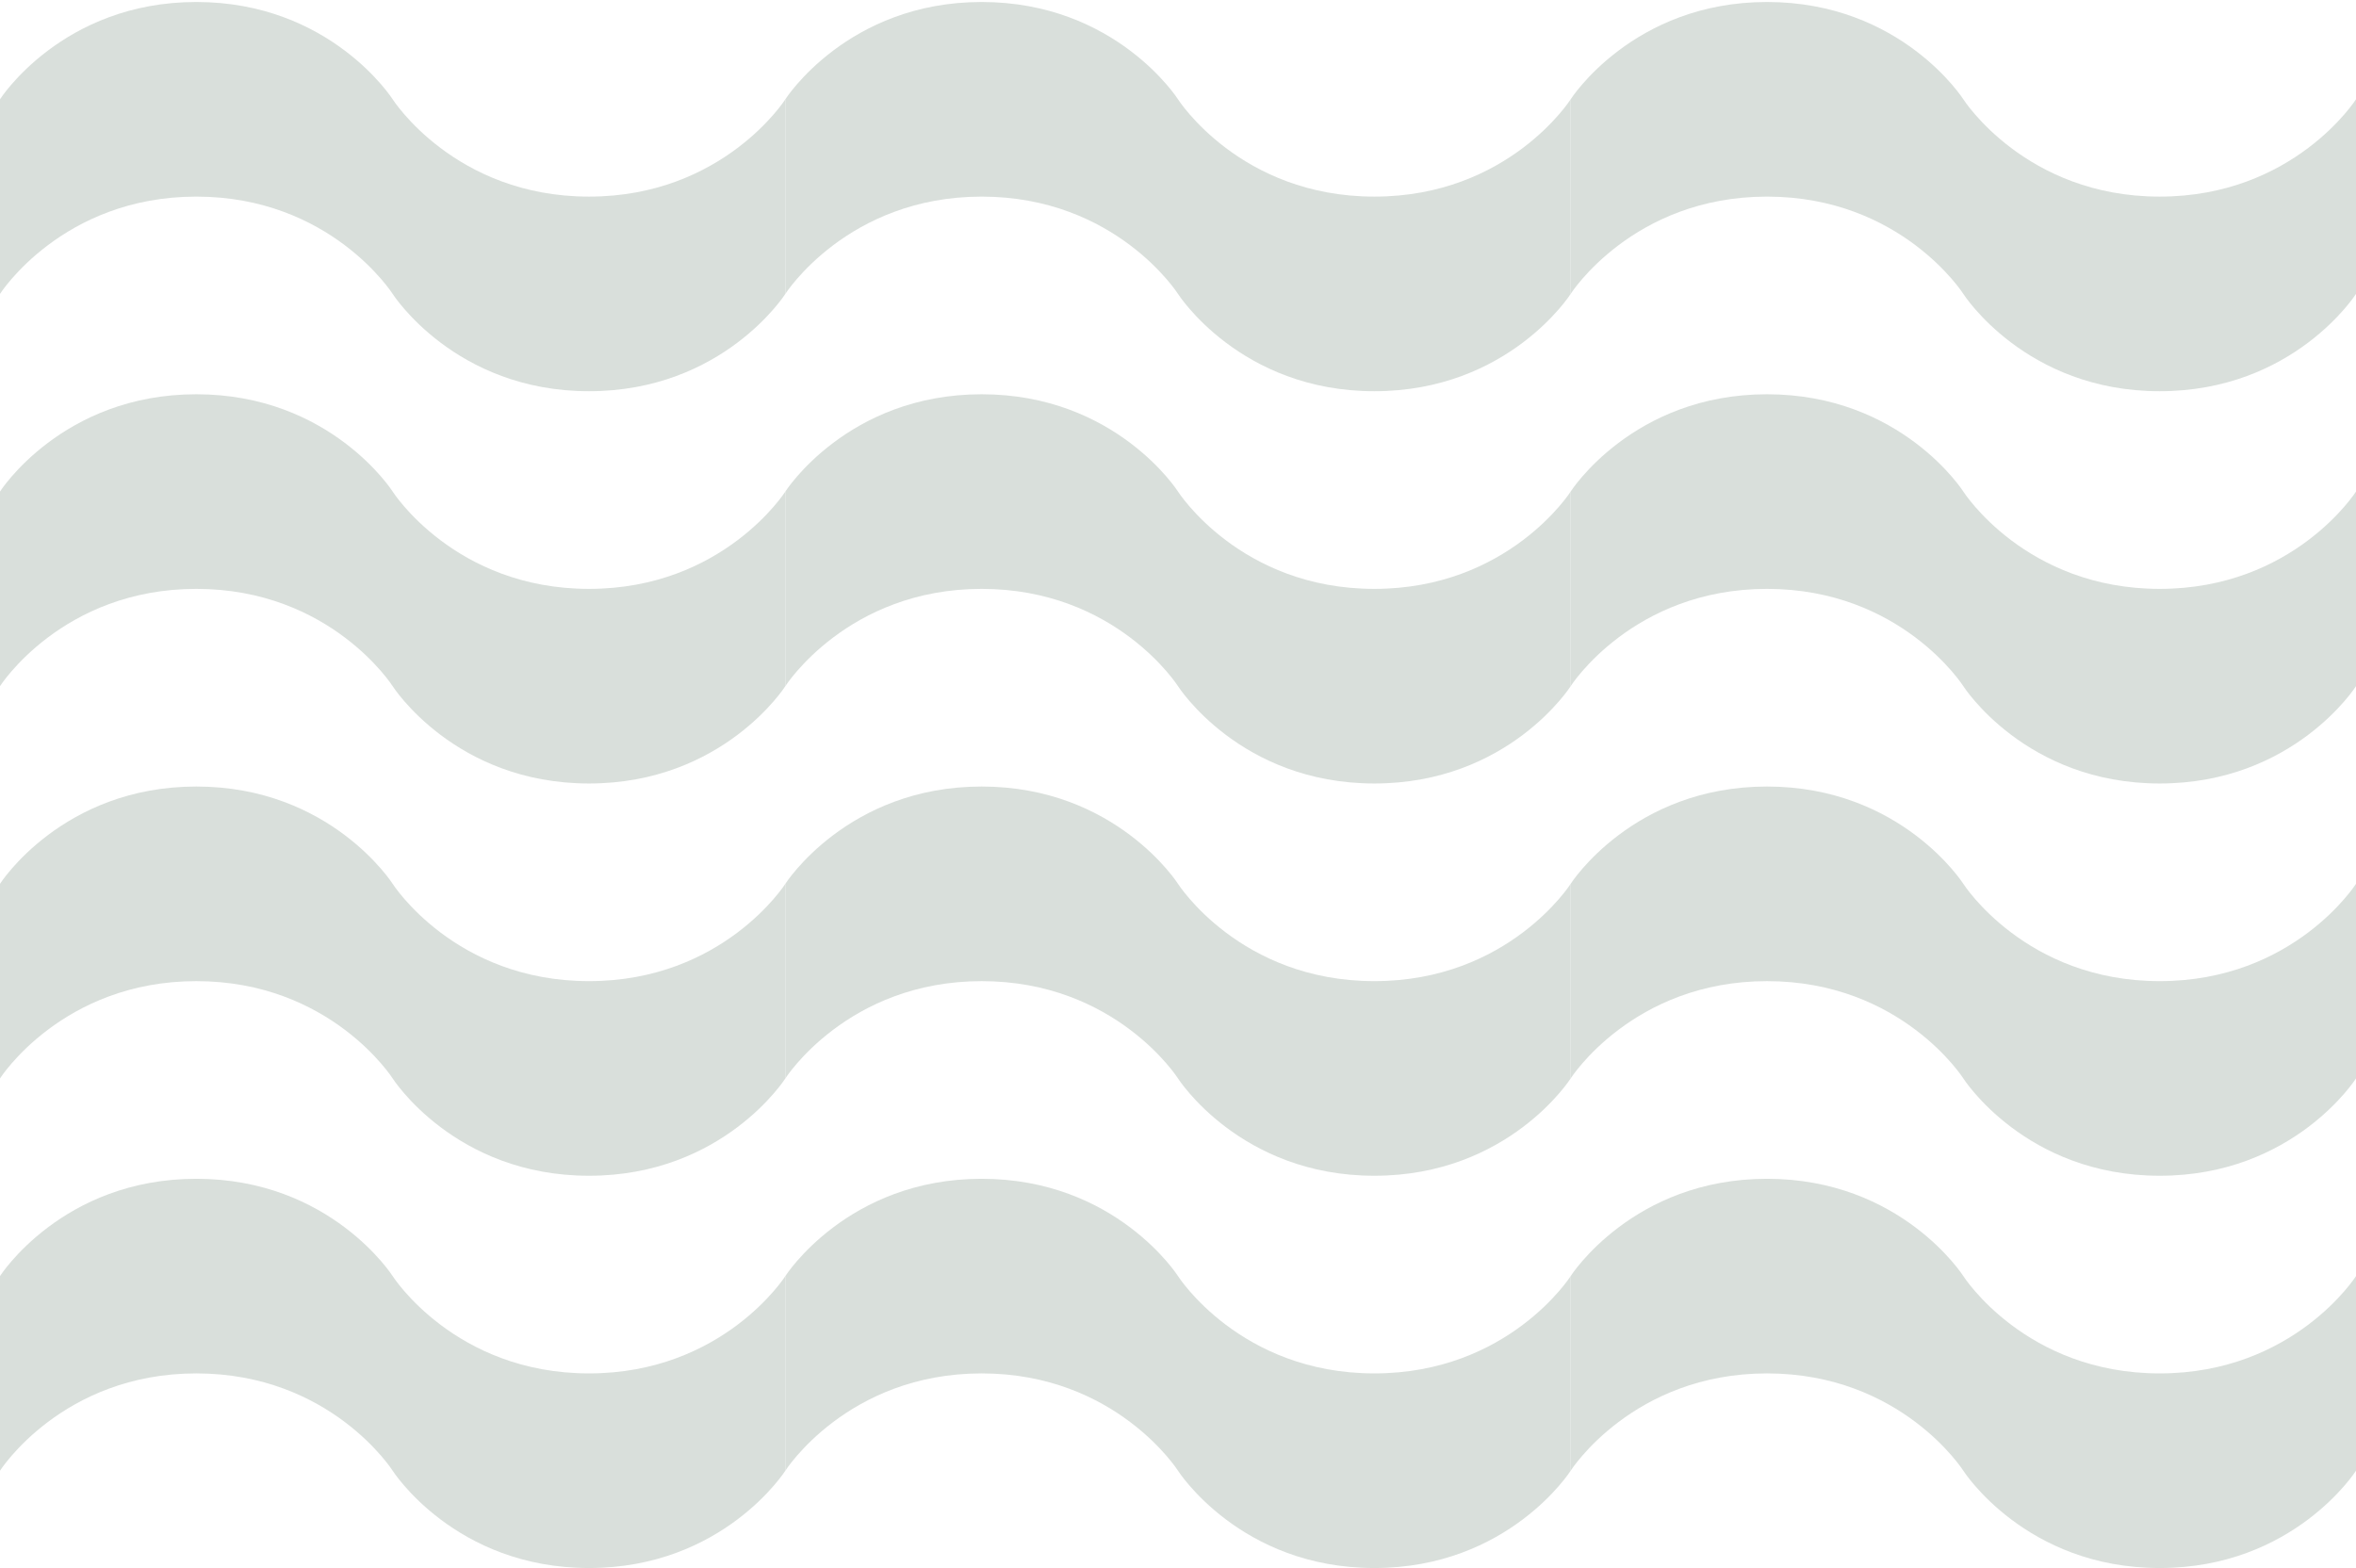 <svg width="347" height="231" viewBox="0 0 347 231" fill="none" xmlns="http://www.w3.org/2000/svg">
<path d="M0 14.627C0 14.627 9.137 0.294 28.917 0.294C48.697 0.294 57.833 14.627 57.833 14.627C57.833 14.627 66.97 28.96 86.75 28.96C106.53 28.96 115.667 14.627 115.667 14.627V43.293C115.667 43.293 106.53 57.626 86.75 57.626C66.97 57.626 57.833 43.293 57.833 43.293C57.833 43.293 48.697 28.96 28.917 28.96C9.137 28.96 0 43.293 0 43.293V14.627Z" fill="#D9DFDB"/>
<path d="M0 72.407C0 72.407 9.137 58.074 28.917 58.074C48.697 58.074 57.833 72.407 57.833 72.407C57.833 72.407 66.97 86.74 86.75 86.74C106.53 86.74 115.667 72.407 115.667 72.407V101.073C115.667 101.073 106.53 115.406 86.75 115.406C66.97 115.406 57.833 101.073 57.833 101.073C57.833 101.073 48.697 86.74 28.917 86.74C9.137 86.74 0 101.073 0 101.073V72.407Z" fill="#D9DFDB"/>
<path d="M0 130.187C0 130.187 9.137 115.854 28.917 115.854C48.697 115.854 57.833 130.187 57.833 130.187C57.833 130.187 66.97 144.52 86.75 144.52C106.53 144.52 115.667 130.187 115.667 130.187V158.853C115.667 158.853 106.53 173.186 86.75 173.186C66.97 173.186 57.833 158.853 57.833 158.853C57.833 158.853 48.697 144.52 28.917 144.52C9.137 144.52 0 158.853 0 158.853V130.187Z" fill="#D9DFDB"/>
<path d="M0 187.967C0 187.967 9.137 173.634 28.917 173.634C48.697 173.634 57.833 187.967 57.833 187.967C57.833 187.967 66.97 202.3 86.75 202.3C106.53 202.3 115.667 187.967 115.667 187.967V216.633C115.667 216.633 106.53 230.966 86.75 230.966C66.97 230.966 57.833 216.633 57.833 216.633C57.833 216.633 48.697 202.3 28.917 202.3C9.137 202.3 0 216.633 0 216.633V187.967Z" fill="#D9DFDB"/>
<path d="M115.667 14.627C115.667 14.627 124.803 0.294 144.583 0.294C164.363 0.294 173.5 14.627 173.5 14.627C173.5 14.627 182.637 28.96 202.417 28.96C222.197 28.96 231.333 14.627 231.333 14.627V43.293C231.333 43.293 222.197 57.626 202.417 57.626C182.637 57.626 173.5 43.293 173.5 43.293C173.5 43.293 164.363 28.96 144.583 28.96C124.803 28.96 115.667 43.293 115.667 43.293V14.627Z" fill="#D9DFDB"/>
<path d="M115.667 72.407C115.667 72.407 124.803 58.074 144.583 58.074C164.363 58.074 173.5 72.407 173.5 72.407C173.5 72.407 182.637 86.74 202.417 86.74C222.197 86.74 231.333 72.407 231.333 72.407V101.073C231.333 101.073 222.197 115.406 202.417 115.406C182.637 115.406 173.5 101.073 173.5 101.073C173.5 101.073 164.363 86.74 144.583 86.74C124.803 86.74 115.667 101.073 115.667 101.073V72.407Z" fill="#D9DFDB"/>
<path d="M115.667 130.187C115.667 130.187 124.803 115.854 144.583 115.854C164.363 115.854 173.5 130.187 173.5 130.187C173.5 130.187 182.637 144.52 202.417 144.52C222.197 144.52 231.333 130.187 231.333 130.187V158.853C231.333 158.853 222.197 173.186 202.417 173.186C182.637 173.186 173.5 158.853 173.5 158.853C173.5 158.853 164.363 144.52 144.583 144.52C124.803 144.52 115.667 158.853 115.667 158.853V130.187Z" fill="#D9DFDB"/>
<path d="M115.667 187.967C115.667 187.967 124.803 173.634 144.583 173.634C164.363 173.634 173.5 187.967 173.5 187.967C173.5 187.967 182.637 202.3 202.417 202.3C222.197 202.3 231.333 187.967 231.333 187.967V216.633C231.333 216.633 222.197 230.966 202.417 230.966C182.637 230.966 173.5 216.633 173.5 216.633C173.5 216.633 164.363 202.3 144.583 202.3C124.803 202.3 115.667 216.633 115.667 216.633V187.967Z" fill="#D9DFDB"/>
<path d="M231.333 14.627C231.333 14.627 240.47 0.294 260.25 0.294C280.03 0.294 289.167 14.627 289.167 14.627C289.167 14.627 298.303 28.96 318.083 28.96C337.863 28.96 347 14.627 347 14.627V43.293C347 43.293 337.863 57.626 318.083 57.626C298.303 57.626 289.167 43.293 289.167 43.293C289.167 43.293 280.03 28.96 260.25 28.96C240.47 28.96 231.333 43.293 231.333 43.293V14.627Z" fill="#D9DFDB"/>
<path d="M231.333 72.407C231.333 72.407 240.47 58.074 260.25 58.074C280.03 58.074 289.167 72.407 289.167 72.407C289.167 72.407 298.303 86.74 318.083 86.74C337.863 86.74 347 72.407 347 72.407V101.073C347 101.073 337.863 115.406 318.083 115.406C298.303 115.406 289.167 101.073 289.167 101.073C289.167 101.073 280.03 86.74 260.25 86.74C240.47 86.74 231.333 101.073 231.333 101.073V72.407Z" fill="#D9DFDB"/>
<path d="M231.333 130.187C231.333 130.187 240.47 115.854 260.25 115.854C280.03 115.854 289.167 130.187 289.167 130.187C289.167 130.187 298.303 144.52 318.083 144.52C337.863 144.52 347 130.187 347 130.187V158.853C347 158.853 337.863 173.186 318.083 173.186C298.303 173.186 289.167 158.853 289.167 158.853C289.167 158.853 280.03 144.52 260.25 144.52C240.47 144.52 231.333 158.853 231.333 158.853V130.187Z" fill="#D9DFDB"/>
<path d="M231.333 187.967C231.333 187.967 240.47 173.634 260.25 173.634C280.03 173.634 289.167 187.967 289.167 187.967C289.167 187.967 298.303 202.3 318.083 202.3C337.863 202.3 347 187.967 347 187.967V216.633C347 216.633 337.863 230.966 318.083 230.966C298.303 230.966 289.167 216.633 289.167 216.633C289.167 216.633 280.03 202.3 260.25 202.3C240.47 202.3 231.333 216.633 231.333 216.633V187.967Z" fill="#D9DFDB"/>
</svg>
